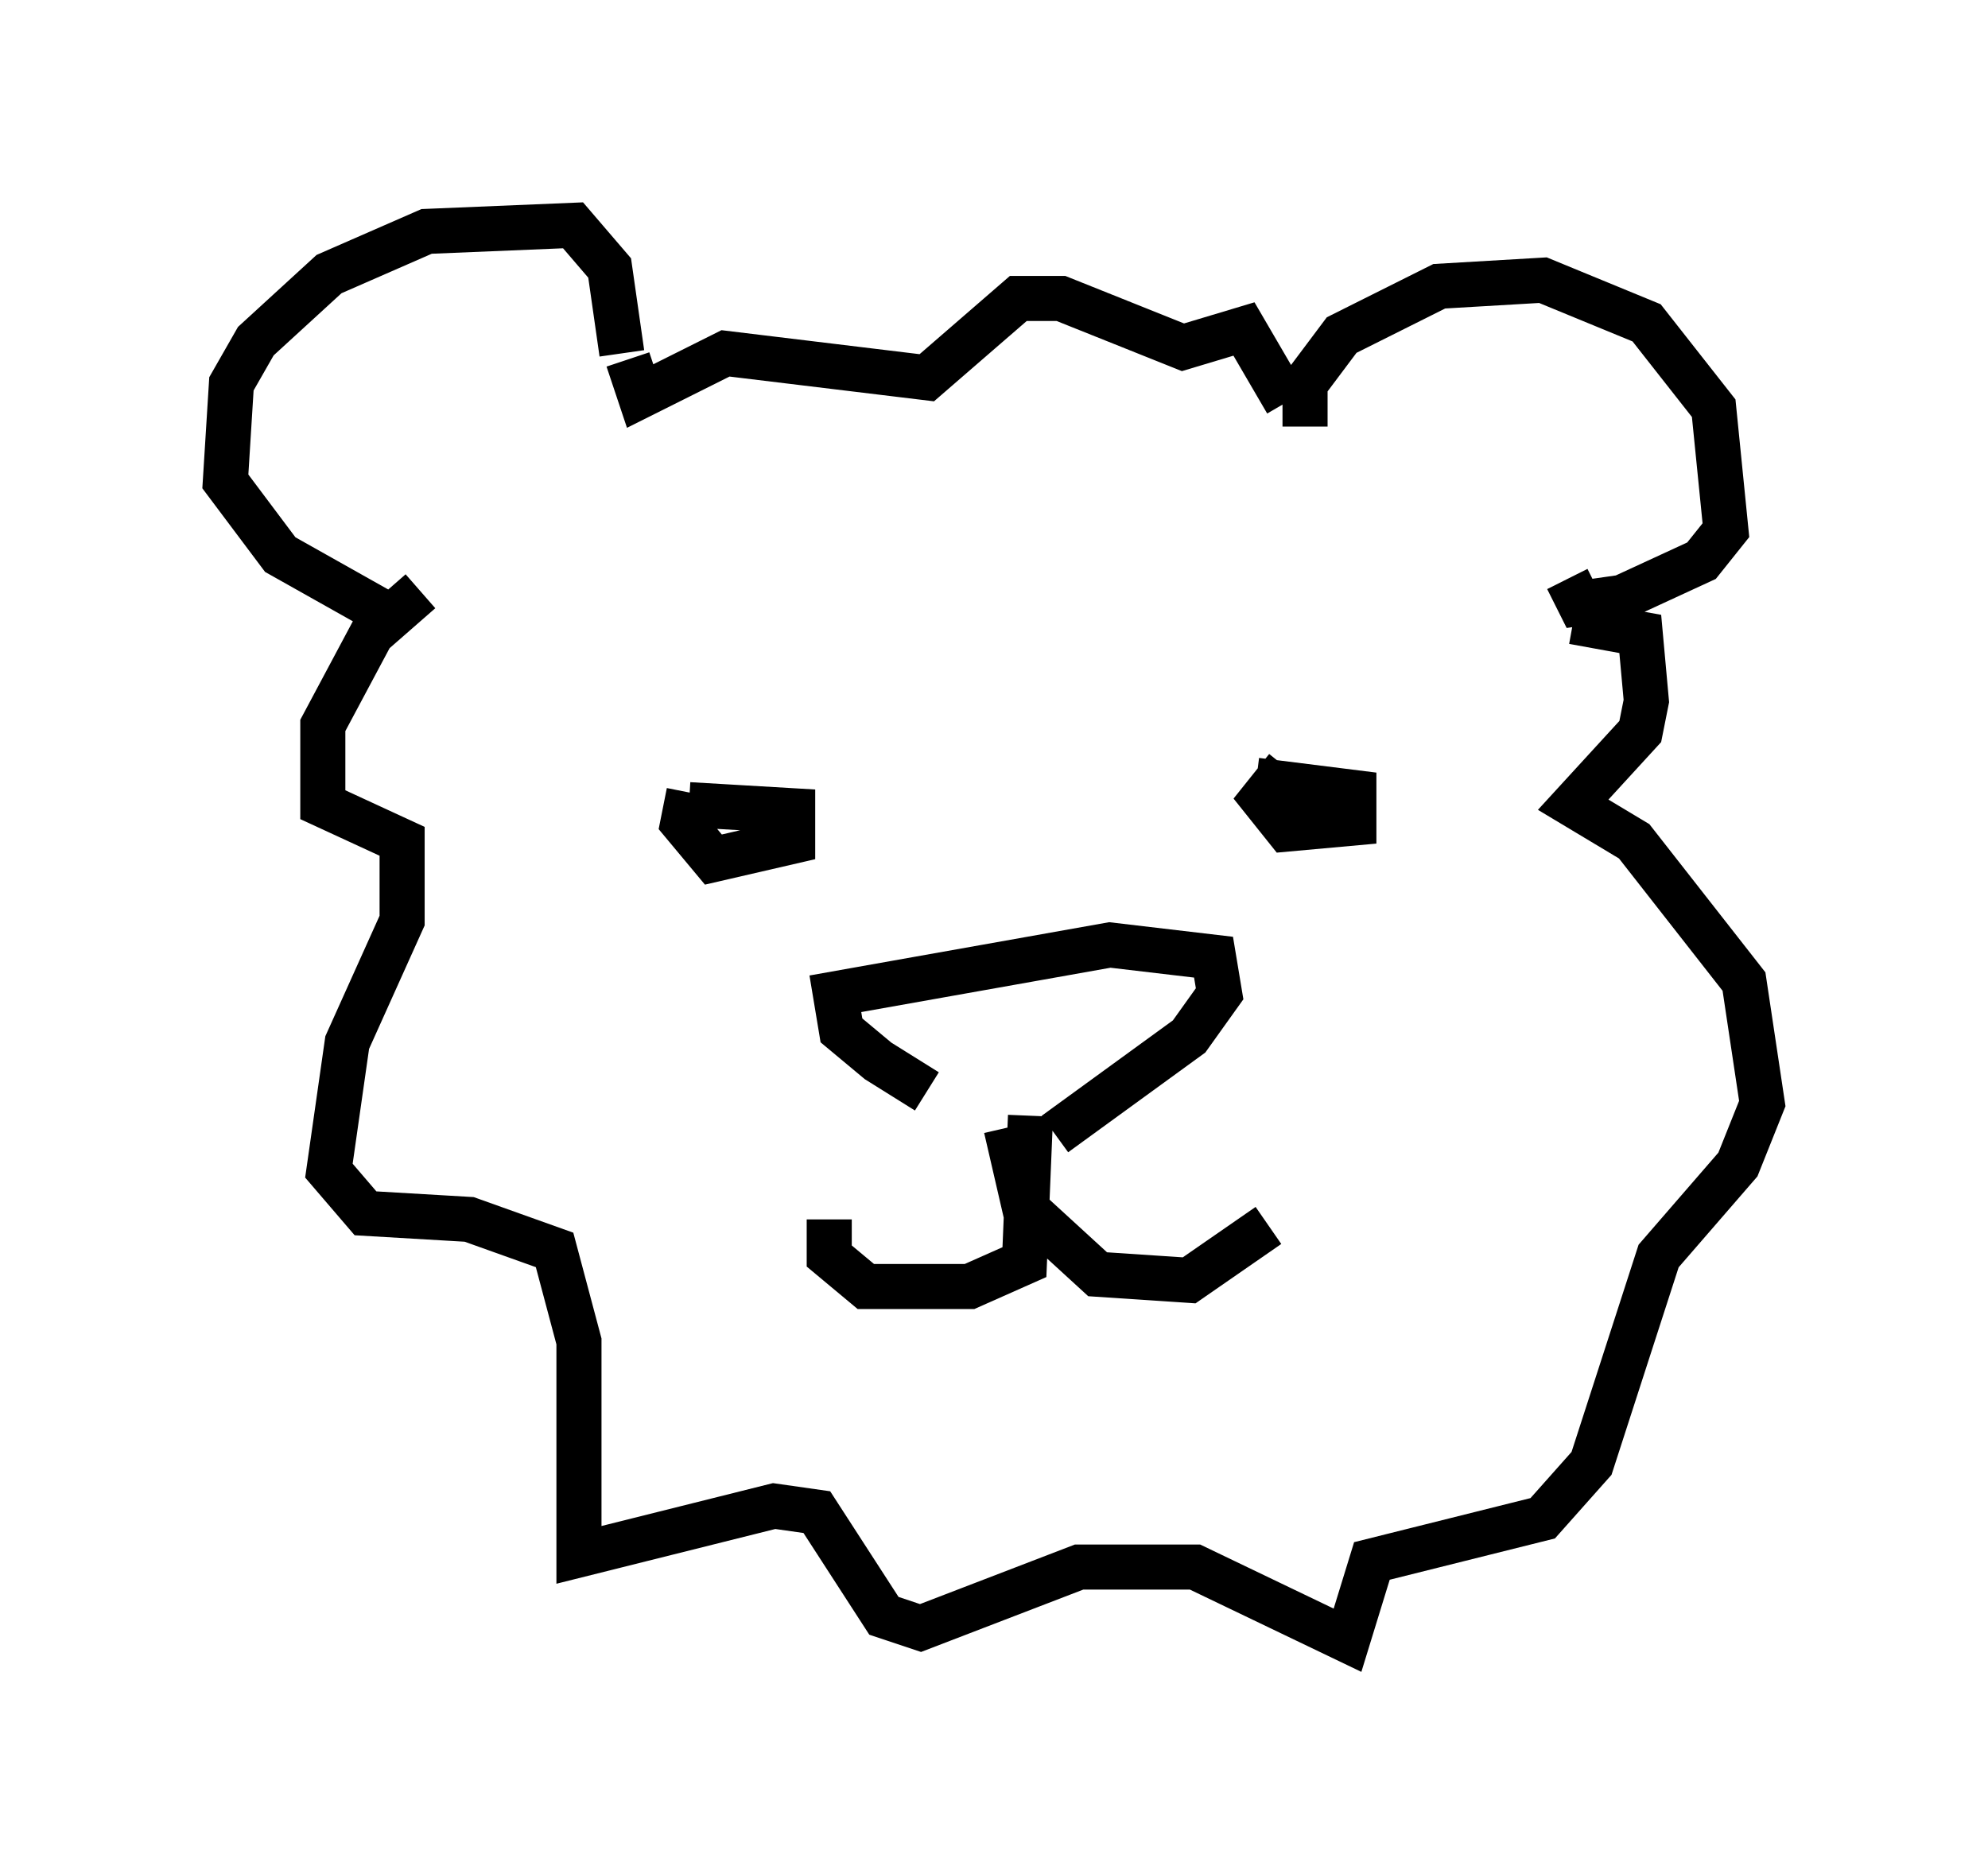 <?xml version="1.0" encoding="utf-8" ?>
<svg baseProfile="full" height="41.393" version="1.1" width="44.1" xmlns="http://www.w3.org/2000/svg" xmlns:ev="http://www.w3.org/2001/xml-events" xmlns:xlink="http://www.w3.org/1999/xlink"><defs /><rect fill="white" height="41.393" width="44.1" x="0" y="0" /><path d="M22.185, 24.35 m-1.624, -0.135 l-1.083, -0.677 -0.812, -0.677 l-0.135, -0.812 6.089, -1.083 l2.3, 0.271 0.135, 0.812 l-0.677, 0.947 -2.977, 2.165 m-0.541, -0.406 l-0.135, 3.248 -1.218, 0.541 l-2.3, 0.0 -0.812, -0.677 l0.0, -0.812 m3.924, -2.03 l0.406, 1.759 1.624, 1.488 l2.03, 0.135 1.759, -1.218 m-12.855, -9.607 l-0.135, 0.677 0.677, 0.812 l1.759, -0.406 0.0, -0.677 l-2.3, -0.135 m13.261, -0.812 l-0.541, 0.677 0.541, 0.677 l1.488, -0.135 0.0, -0.677 l-2.165, -0.271 m-19.486, -3.789 l-2.165, -1.218 -1.218, -1.624 l0.135, -2.165 0.541, -0.947 l1.624, -1.488 2.165, -0.947 l3.248, -0.135 0.812, 0.947 l0.271, 1.894 m15.155, 1.624 l0.0, -0.947 0.812, -1.083 l2.165, -1.083 2.3, -0.135 l2.3, 0.947 1.488, 1.894 l0.271, 2.706 -0.541, 0.677 l-1.759, 0.812 -0.947, 0.135 l-0.271, -0.541 m-20.839, -4.871 l0.271, 0.812 1.894, -0.947 l4.465, 0.541 2.03, -1.759 l0.947, 0.0 2.706, 1.083 l1.353, -0.406 0.947, 1.624 m-19.215, 4.195 l-1.083, 0.947 -1.083, 2.03 l0.0, 1.759 1.759, 0.812 l0.0, 1.759 -1.218, 2.706 l-0.406, 2.842 0.812, 0.947 l2.3, 0.135 1.894, 0.677 l0.541, 2.03 0.0, 4.736 l4.33, -1.083 0.947, 0.135 l1.488, 2.3 0.812, 0.271 l3.518, -1.353 2.571, 0.0 l3.383, 1.624 0.541, -1.759 l3.789, -0.947 1.083, -1.218 l1.488, -4.601 1.759, -2.03 l0.541, -1.353 -0.406, -2.706 l-2.436, -3.112 -1.353, -0.812 l1.488, -1.624 0.135, -0.677 l-0.135, -1.488 -1.488, -0.271 " fill="none" stroke="black" stroke-width="1" /></svg>